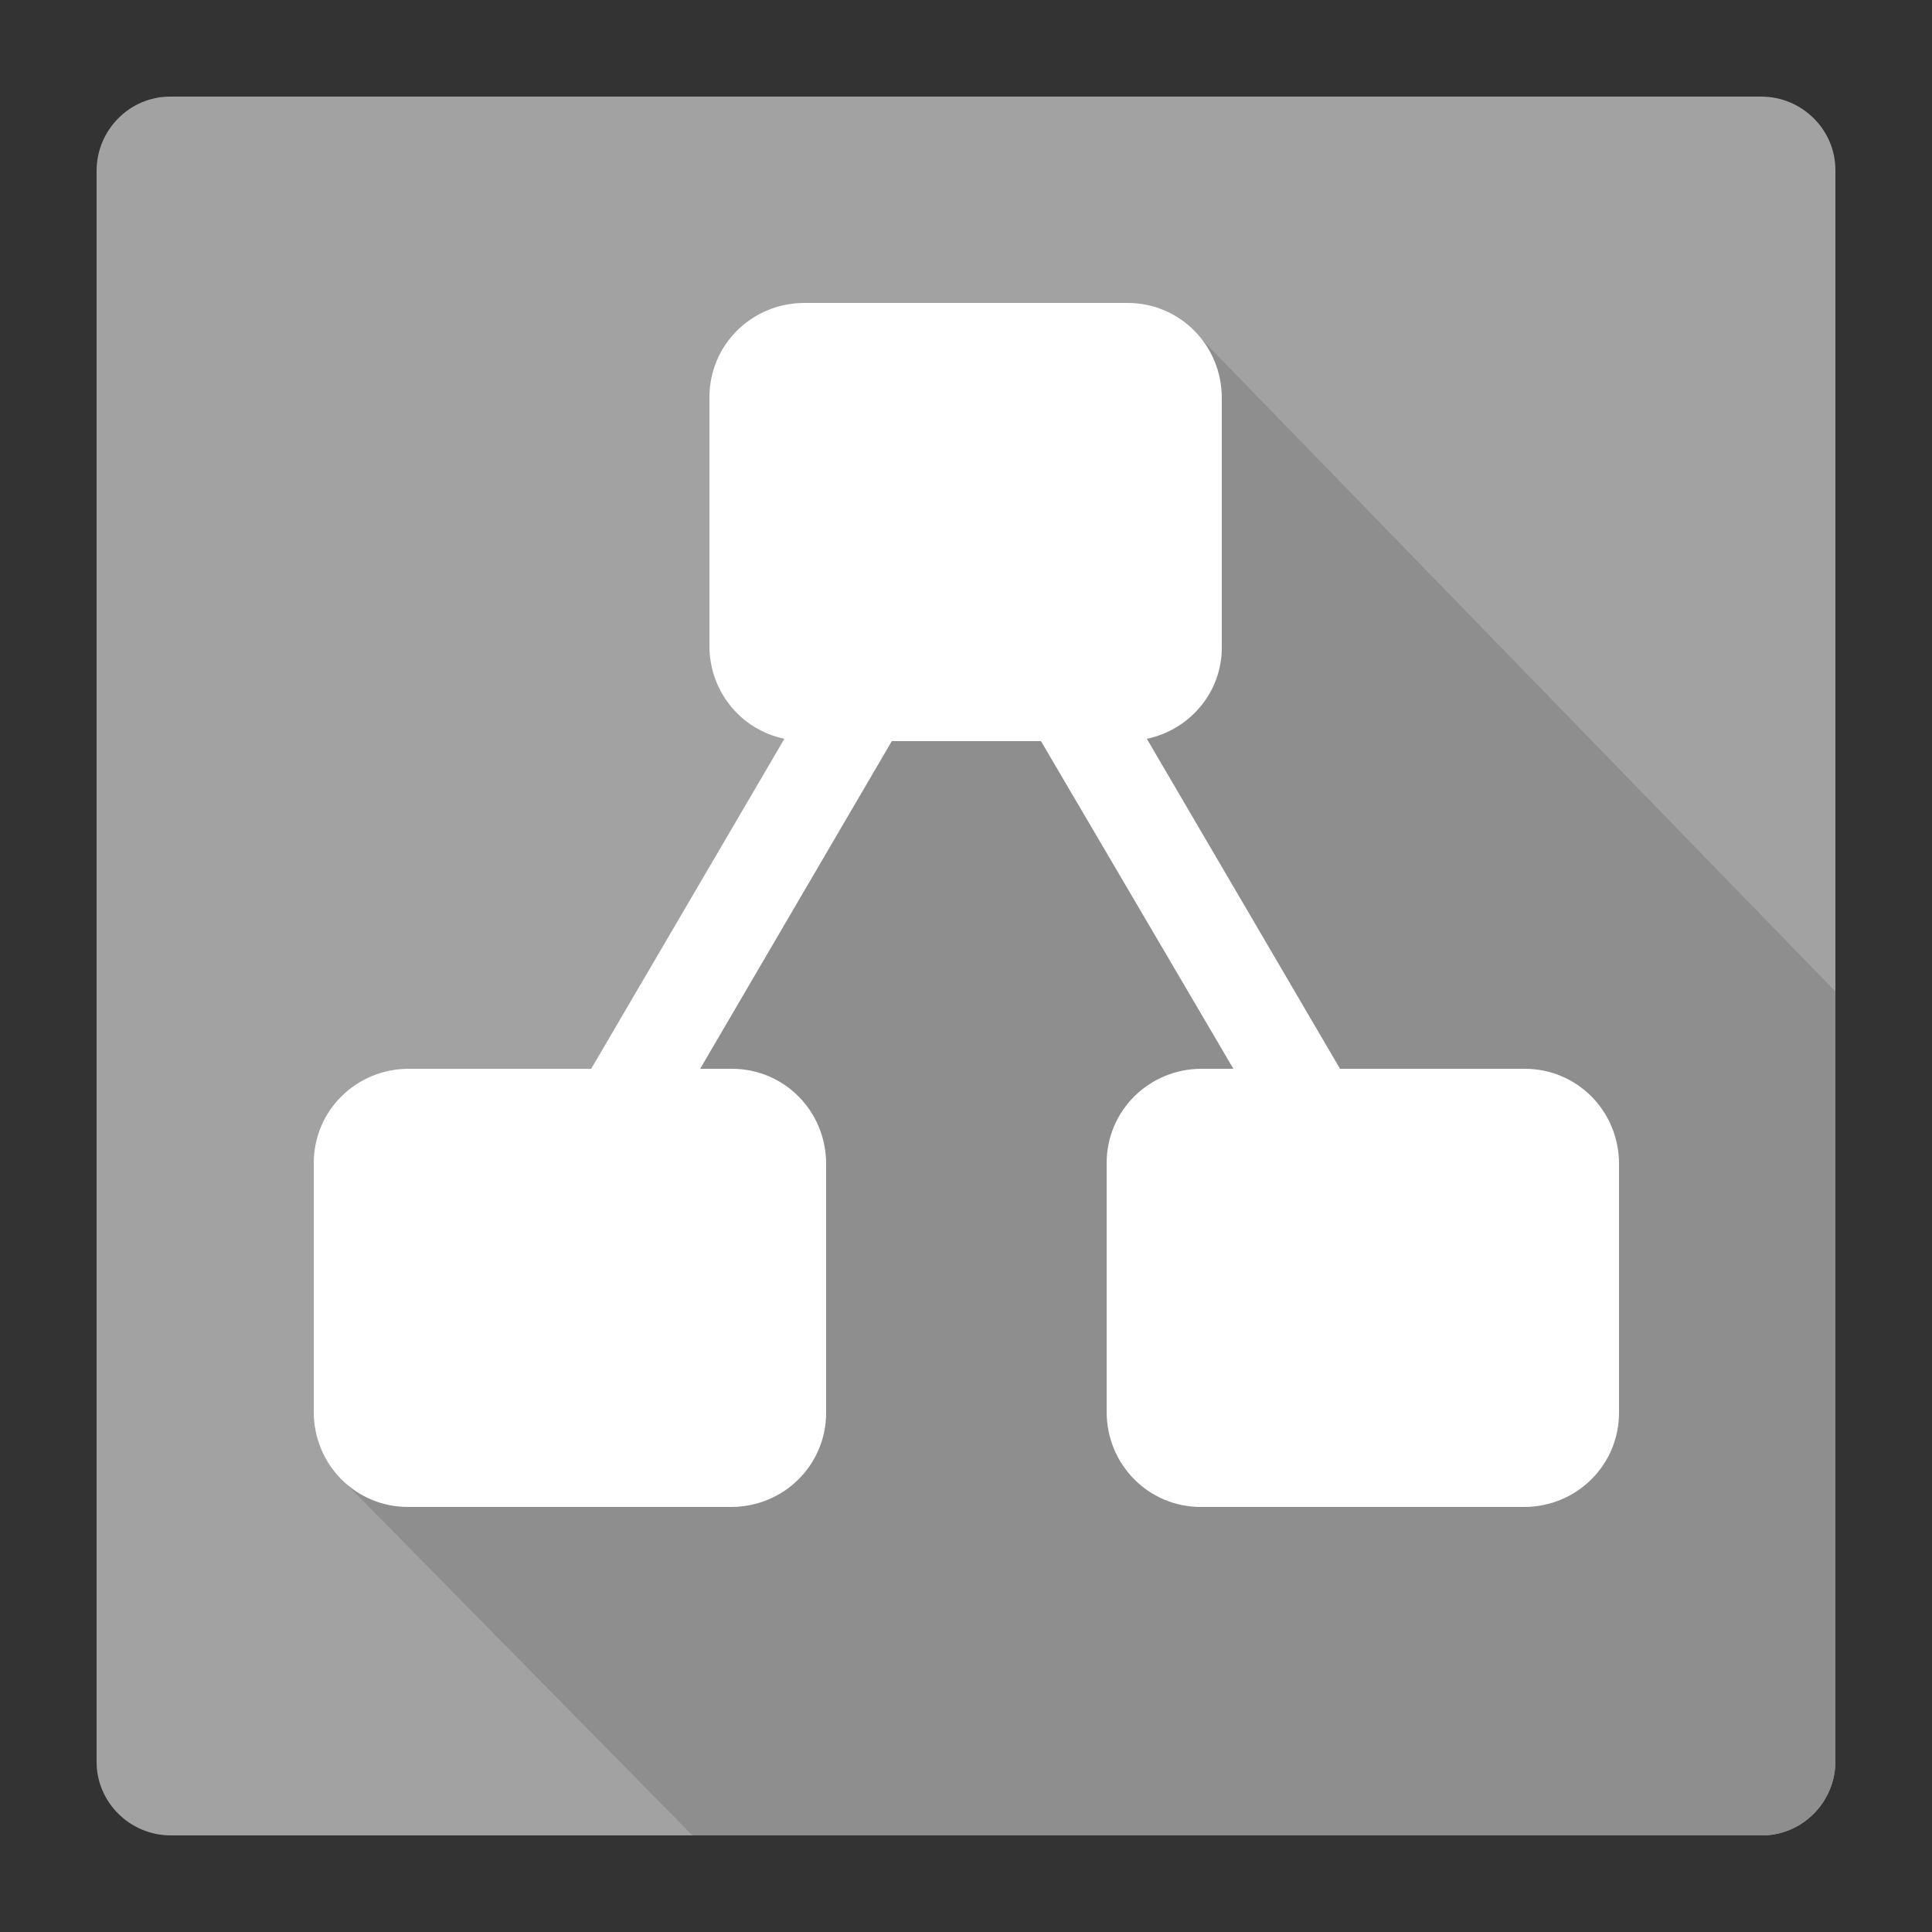 <svg xmlns="http://www.w3.org/2000/svg" xmlns:xlink="http://www.w3.org/1999/xlink" id="Ebene_1" x="0" y="0" enable-background="new 0 0 250 250" version="1.1" viewBox="0 0 250 250" xml:space="preserve"><rect x="0" y="0" width="250" height="250" fill="#333333" stroke="none"/><style type="text/css">.st0{fill:#a2a2a2}.st1{fill:#8e8e8e}.st2{fill:#fff}</style><path d="M237.5,227.9c0,5.3-4.3,9.6-9.5,9.6c0,0,0,0,0,0H22.1c-5.3,0-9.6-4.3-9.6-9.5c0,0,0,0,0,0V22.1	c0-5.3,4.3-9.6,9.5-9.6c0,0,0,0,0,0h205.9c5.3,0,9.6,4.3,9.6,9.5c0,0,0,0,0,0V227.9z" class="st0"/><path d="M237.5,227.9c0,5.3-4.3,9.6-9.5,9.6c0,0,0,0,0,0H89.6L44.8,192l27.9-45.5l82.7-102.7l82.1,84.5V227.9z" class="st1"/><path d="M197.1,138.3h-23.7l-25-42.7c5.7-1.2,9.8-6.2,9.7-12V51.5c0-6.8-5.4-12.3-12.2-12.3c0,0-0.1,0-0.1,0h-41.7	c-6.8,0-12.3,5.4-12.3,12.2c0,0,0,0.1,0,0.1v32.1c0,5.8,4,10.8,9.7,12l-25,42.7H52.9c-6.8,0-12.3,5.4-12.3,12.2c0,0,0,0.1,0,0.1	v32.1c0,6.8,5.4,12.3,12.2,12.3c0,0,0.1,0,0.1,0h41.7c6.8,0,12.3-5.4,12.3-12.2c0,0,0-0.1,0-0.1v-32.1c0-6.8-5.4-12.3-12.2-12.3	c0,0-0.1,0-0.1,0h-4l24.8-42.4h19.3l24.9,42.4h-4.1c-6.8,0-12.3,5.4-12.3,12.2c0,0,0,0.1,0,0.1v32.1c0,6.8,5.4,12.3,12.2,12.3	c0,0,0.1,0,0.1,0h41.7c6.8,0,12.3-5.4,12.3-12.2c0,0,0-0.1,0-0.1v-32.1c0-6.8-5.4-12.3-12.2-12.3	C197.2,138.3,197.2,138.3,197.1,138.3z" class="st2"/></svg>